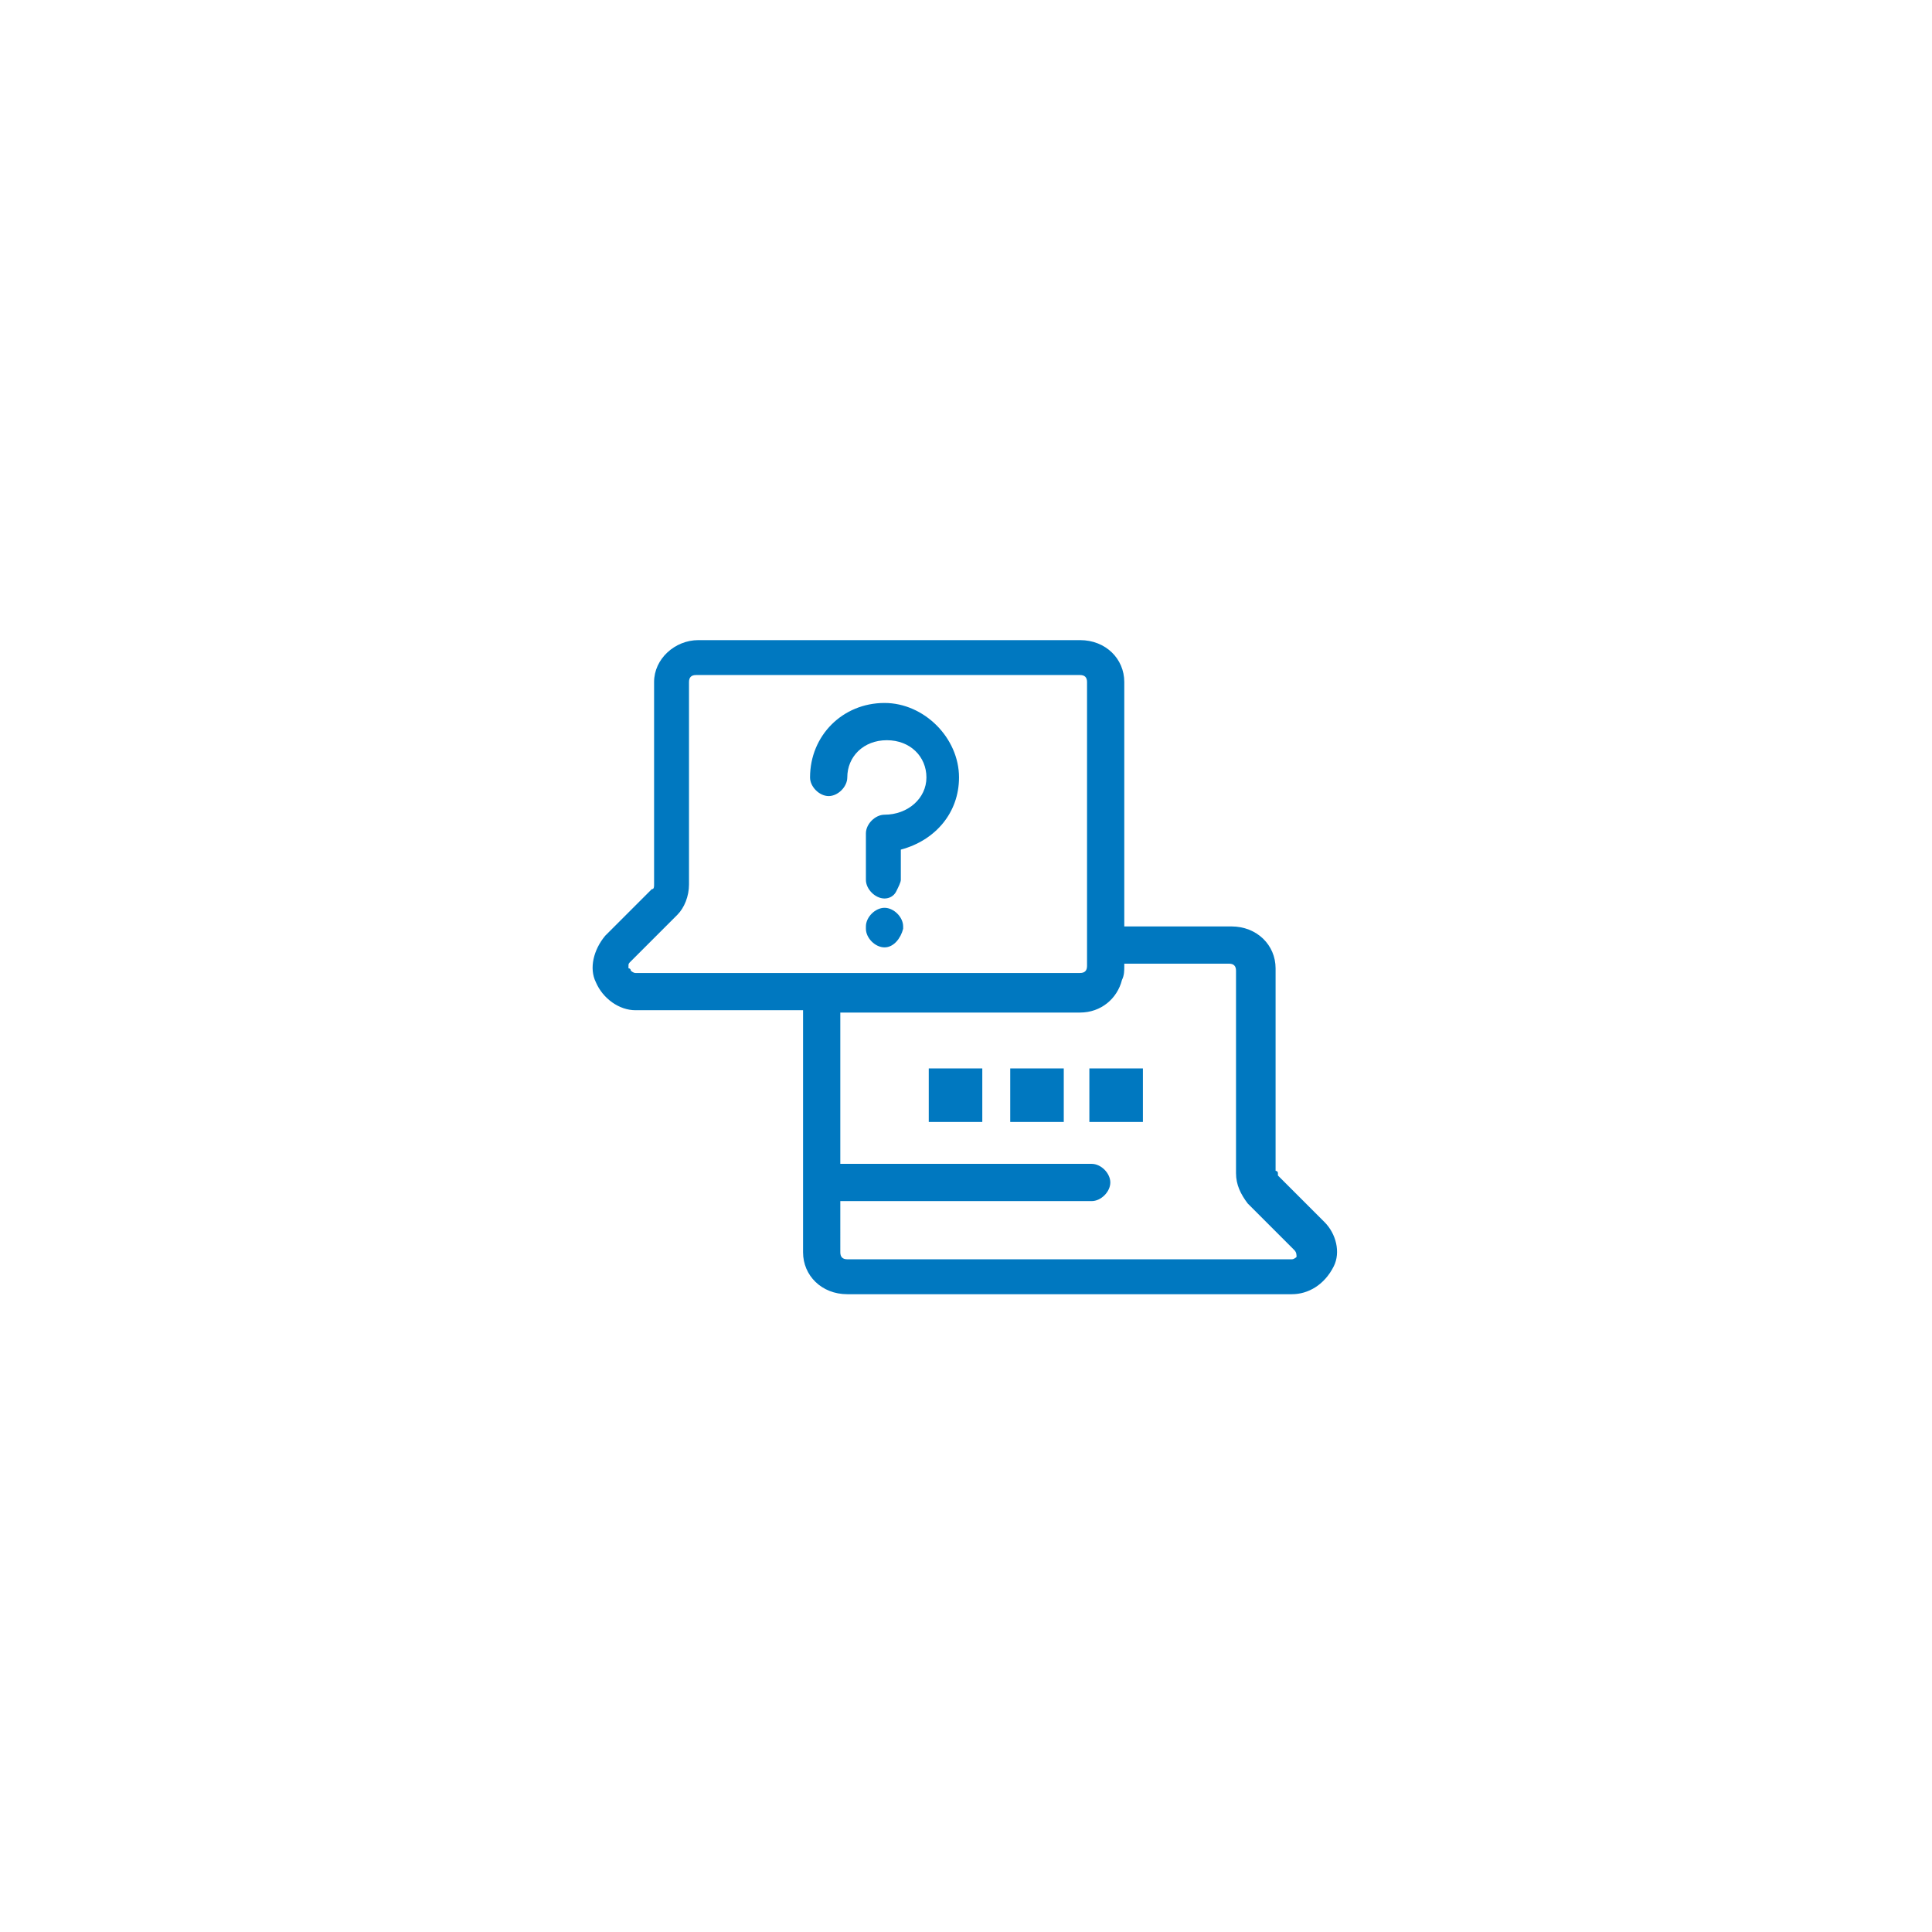 <?xml version="1.0" encoding="utf-8"?>
<!-- Generator: Adobe Illustrator 27.6.1, SVG Export Plug-In . SVG Version: 6.00 Build 0)  -->
<svg version="1.1" id="레이어_1" xmlns="http://www.w3.org/2000/svg" xmlns:xlink="http://www.w3.org/1999/xlink" x="0px"
	 y="0px" viewBox="0 0 83 83" style="enable-background:new 0 0 83 83;" xml:space="preserve">
<style type="text/css">
	.st0{fill:#0078C0;}
</style>
<g>
	<path class="st0" d="M56.9,52.5l-2-2c0,0,0-0.1,0-0.1c0-0.1-0.1-0.1-0.1-0.1v-8.7c0-1-0.8-1.8-1.9-1.8h-4.6V29.3
		c0-1-0.8-1.8-1.9-1.8H30c-1,0-1.9,0.8-1.9,1.8v8.7c0,0.1,0,0.2-0.1,0.2l-2,2c-0.5,0.6-0.7,1.4-0.4,2c0.3,0.7,1,1.2,1.7,1.2h7.2
		v10.4c0,1,0.8,1.8,1.9,1.8h19.1c0.7,0,1.4-0.4,1.8-1.2C57.6,53.8,57.4,53,56.9,52.5z M46.7,41.5c0,0.2-0.1,0.3-0.3,0.3H35.4h-8.1
		c-0.1,0-0.2-0.1-0.2-0.1c0,0,0-0.1-0.1-0.1c0,0,0,0,0-0.1c0-0.1,0-0.1,0.1-0.2l2-2c0.3-0.3,0.5-0.8,0.5-1.3v-8.7
		c0-0.2,0.1-0.3,0.3-0.3h16.5c0.2,0,0.3,0.1,0.3,0.3V41.5z M36.1,51.6h10.8c0.4,0,0.8-0.4,0.8-0.8S47.3,50,46.9,50H36.1v-6.5h10.3
		c0.9,0,1.6-0.6,1.8-1.4c0.1-0.2,0.1-0.4,0.1-0.6v-0.1h4.5c0.2,0,0.3,0.1,0.3,0.3v8.7c0,0.5,0.2,0.9,0.5,1.3l2,2
		c0.1,0.1,0.1,0.2,0.1,0.3l0,0v0c0,0-0.1,0.1-0.2,0.1H36.4c-0.2,0-0.3-0.1-0.3-0.3V51.6z"/>
	<path class="st0" d="M38,30.2c-1.8,0-3.2,1.4-3.2,3.2c0,0.4,0.4,0.8,0.8,0.8s0.8-0.4,0.8-0.8c0-0.9,0.7-1.6,1.7-1.6
		c1,0,1.7,0.7,1.7,1.6S39,35,38,35c-0.4,0-0.8,0.4-0.8,0.8v2c0,0.4,0.4,0.8,0.8,0.8c0.2,0,0.4-0.1,0.5-0.3c0.1-0.2,0.2-0.4,0.2-0.5
		v-1.3c1.5-0.4,2.5-1.6,2.5-3.1C41.2,31.7,39.7,30.2,38,30.2z"/>
	<path class="st0" d="M38,39c-0.4,0-0.8,0.4-0.8,0.8v0.1c0,0.4,0.4,0.8,0.8,0.8c0.4,0,0.7-0.4,0.8-0.8v-0.1C38.8,39.4,38.4,39,38,39
		z"/>
	<rect x="39.9" y="45.9" class="st0" width="2.3" height="2.3"/>
	<rect x="43.4" y="45.9" class="st0" width="2.3" height="2.3"/>
	<rect x="46.8" y="45.9" class="st0" width="2.3" height="2.3"/>
</g>
</svg>
